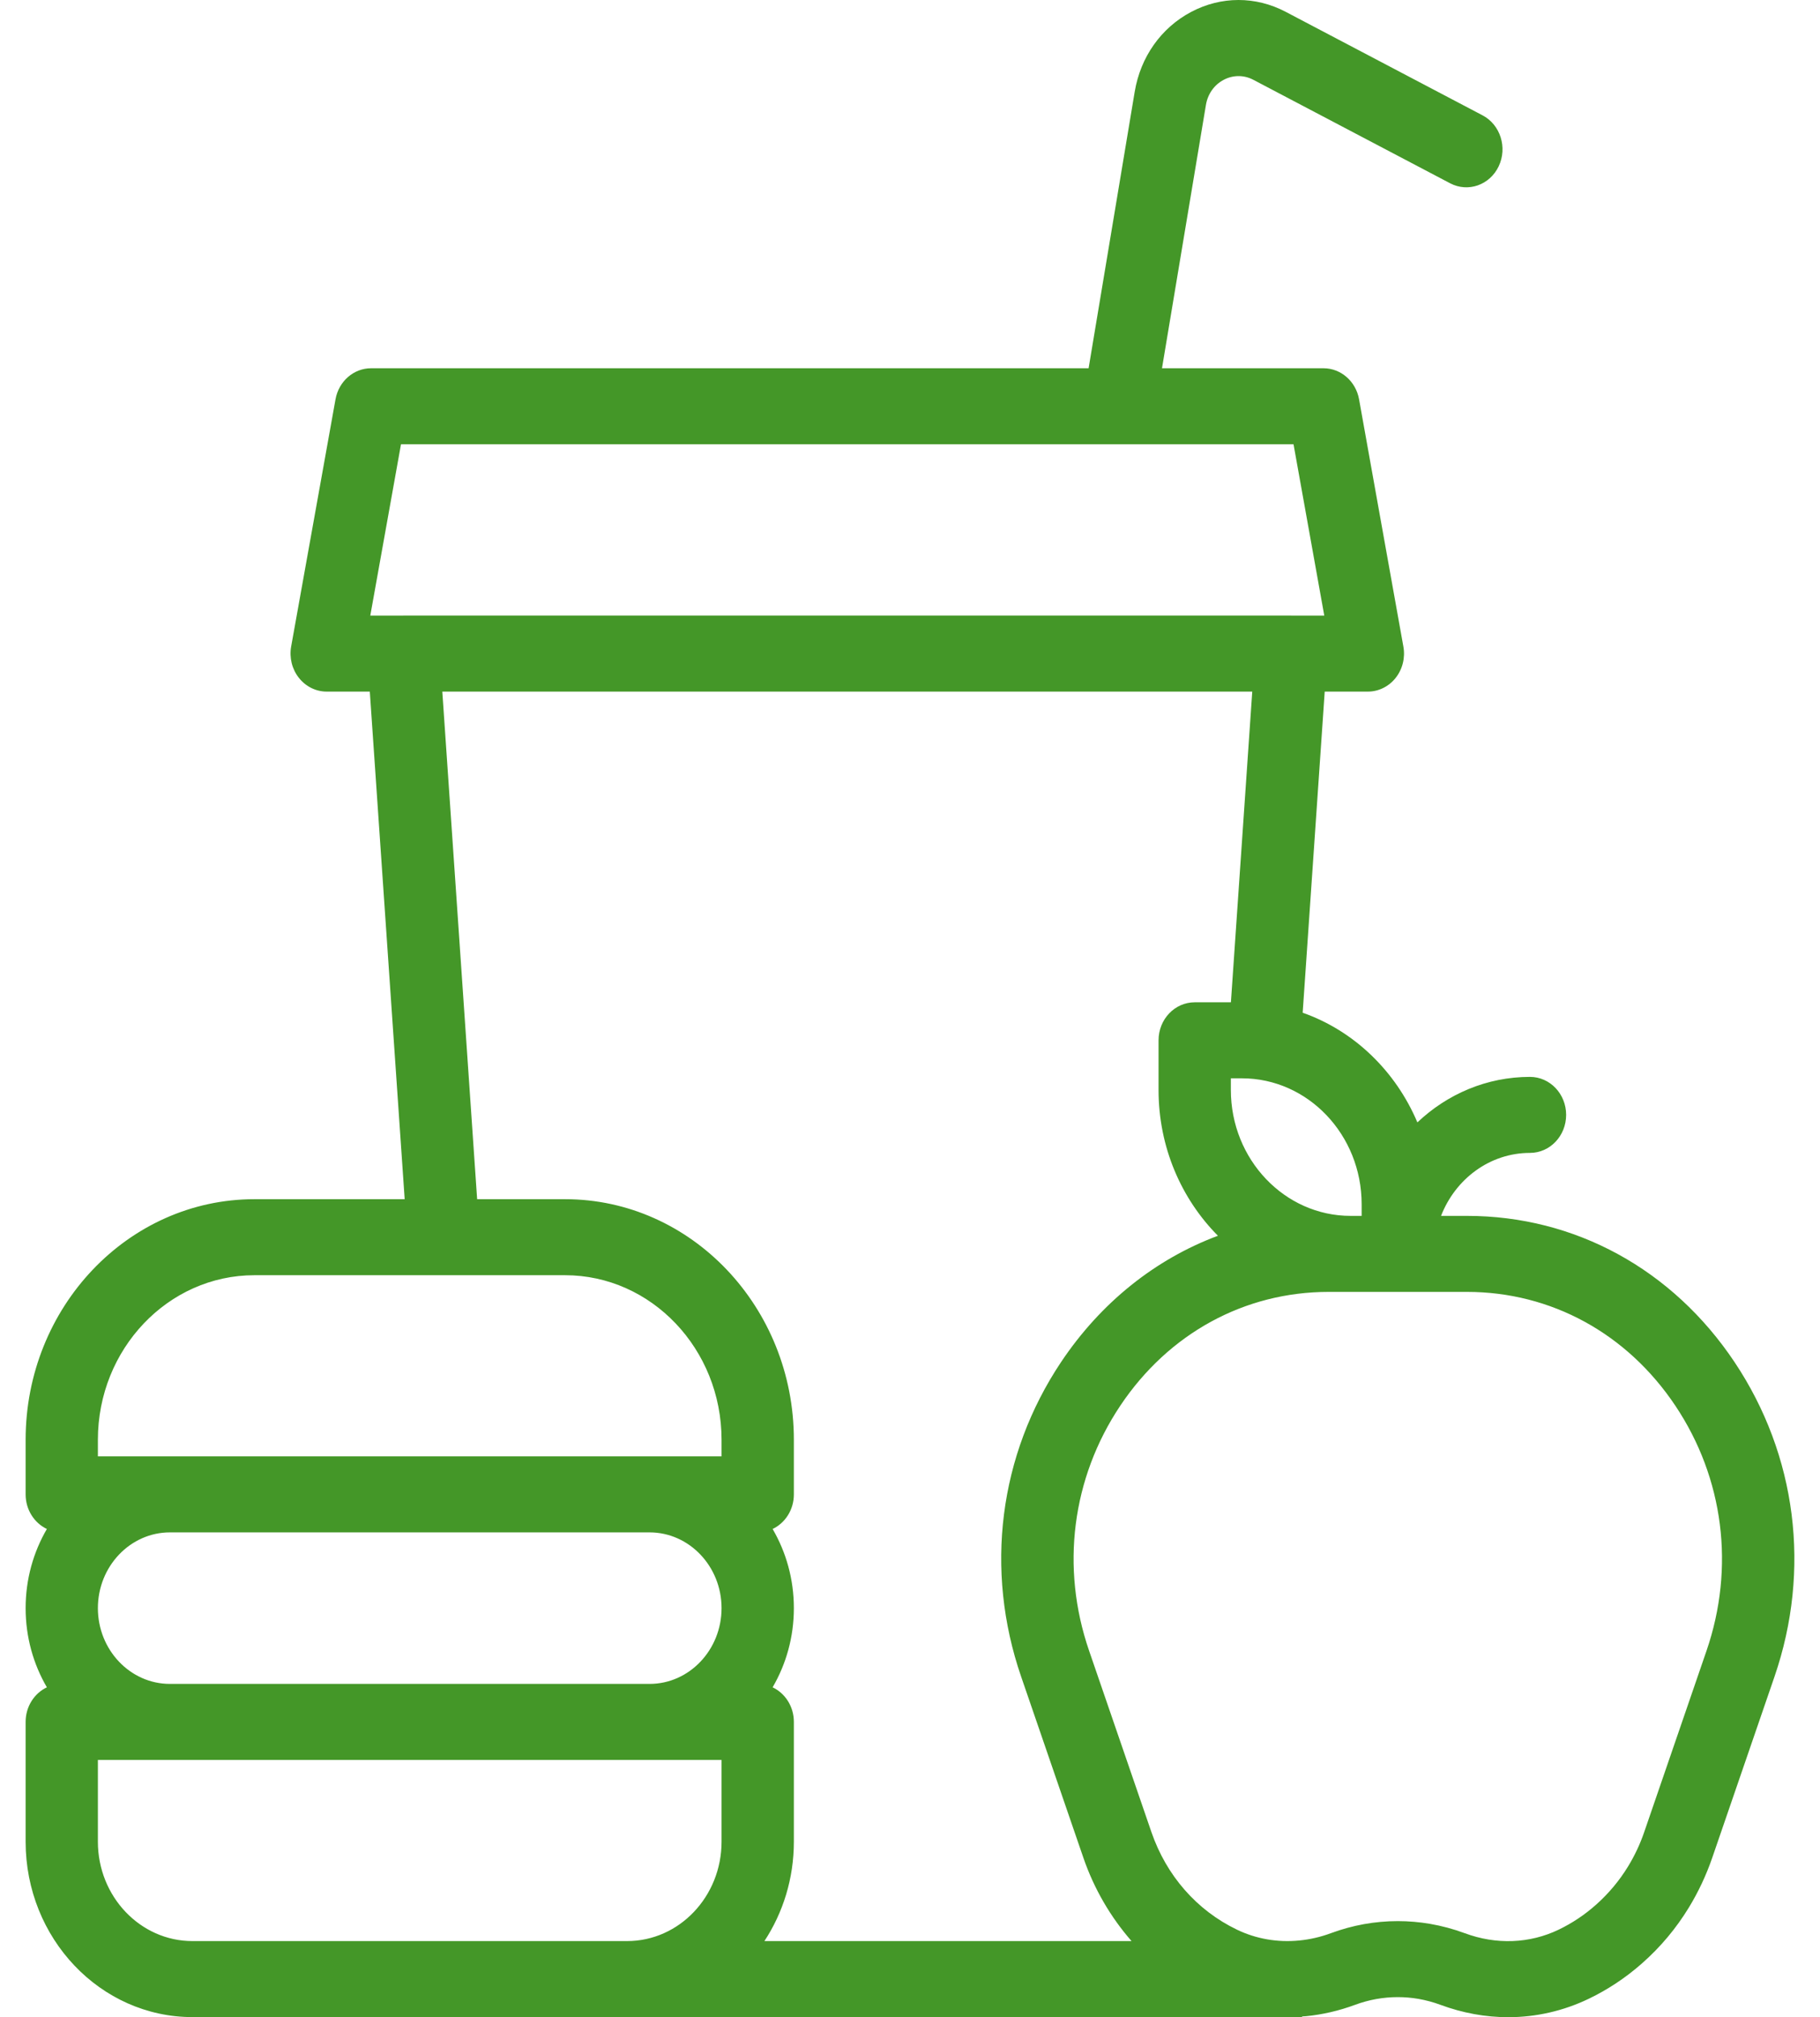 <svg width="37" height="41" viewBox="0 0 37 41" fill="none" xmlns="http://www.w3.org/2000/svg">
<path d="M35.264 27.687C34.002 25.797 32.018 24.713 29.822 24.713H29.296C29.587 23.963 30.287 23.433 31.104 23.433C31.51 23.433 31.839 23.087 31.839 22.66C31.839 22.234 31.51 21.888 31.104 21.888C30.225 21.888 29.422 22.238 28.815 22.813C28.372 21.767 27.525 20.95 26.483 20.584L26.931 14.057H27.808C28.027 14.057 28.235 13.954 28.374 13.777C28.514 13.6 28.571 13.367 28.53 13.141L27.629 8.114C27.563 7.75 27.26 7.485 26.907 7.485H23.623L24.516 2.133C24.553 1.91 24.684 1.725 24.876 1.623C25.067 1.522 25.288 1.521 25.48 1.622L29.482 3.726C29.845 3.916 30.286 3.762 30.468 3.38C30.649 2.998 30.502 2.534 30.139 2.344L26.137 0.24C25.526 -0.081 24.825 -0.08 24.214 0.243C23.604 0.567 23.186 1.158 23.068 1.866L22.131 7.485H7.543C7.19 7.485 6.887 7.75 6.821 8.115L5.919 13.141C5.879 13.367 5.936 13.6 6.076 13.777C6.215 13.954 6.423 14.057 6.641 14.057H7.518L8.227 24.374H5.172C2.607 24.374 0.521 26.567 0.521 29.264V30.374C0.521 30.687 0.698 30.956 0.953 31.077C0.679 31.546 0.521 32.097 0.521 32.686C0.521 33.275 0.679 33.826 0.953 34.295C0.698 34.416 0.521 34.685 0.521 34.998V37.433C0.521 39.399 2.042 40.998 3.912 40.998H12.748C12.752 40.998 12.755 40.998 12.759 40.998H26.481L26.464 40.985C26.492 40.983 26.52 40.983 26.549 40.98C26.887 40.947 27.223 40.869 27.547 40.749C27.827 40.645 28.12 40.592 28.417 40.592C28.557 40.592 28.697 40.604 28.832 40.627C28.988 40.654 29.14 40.695 29.285 40.749C29.736 40.916 30.201 41 30.661 41C31.225 41 31.783 40.874 32.302 40.624C32.688 40.438 33.048 40.199 33.371 39.915C33.377 39.91 33.383 39.905 33.388 39.9C33.757 39.575 34.075 39.195 34.334 38.771C34.527 38.455 34.687 38.114 34.809 37.76L36.075 34.078C36.821 31.906 36.525 29.576 35.264 27.687ZM27.682 24.477V24.713H27.457C26.115 24.713 25.023 23.565 25.023 22.154V21.917H25.247C26.59 21.917 27.682 23.065 27.682 24.477ZM8.202 12.511C8.2 12.511 8.198 12.512 8.196 12.512H7.528L8.152 9.03H26.297L26.922 12.512H26.253C26.252 12.512 26.25 12.511 26.248 12.511H8.202ZM1.99 29.264C1.99 27.419 3.418 25.919 5.172 25.919H11.488C13.242 25.919 14.669 27.419 14.669 29.264V29.601H13.205H3.455H1.99V29.264ZM14.669 37.433C14.669 38.547 13.808 39.453 12.748 39.453H3.912C2.852 39.453 1.99 38.547 1.99 37.433V35.771H3.455H13.205H14.669V37.433ZM13.205 34.226H3.455C2.647 34.226 1.99 33.535 1.99 32.686C1.99 31.837 2.647 31.146 3.455 31.146H13.205C14.012 31.146 14.669 31.837 14.669 32.686C14.669 33.535 14.012 34.226 13.205 34.226ZM15.54 39.453C15.918 38.878 16.139 38.182 16.139 37.433V34.998C16.139 34.685 15.962 34.416 15.707 34.295C15.981 33.826 16.139 33.275 16.139 32.686C16.139 32.097 15.981 31.546 15.707 31.077C15.962 30.956 16.139 30.687 16.139 30.374V29.263C16.139 26.567 14.053 24.374 11.488 24.374H9.7L8.992 14.057H25.458L25.024 20.372H24.288C23.882 20.372 23.553 20.718 23.553 21.145V22.154C23.553 23.318 24.017 24.369 24.76 25.117C23.489 25.592 22.381 26.473 21.57 27.686C20.308 29.576 20.012 31.906 20.759 34.077L22.025 37.76C22.241 38.389 22.577 38.965 23.004 39.453L15.54 39.453ZM34.693 33.552L33.427 37.235C33.343 37.481 33.232 37.717 33.098 37.936C32.922 38.224 32.706 38.482 32.457 38.705C32.452 38.709 32.447 38.714 32.442 38.718C32.215 38.92 31.961 39.089 31.689 39.22C31.097 39.505 30.418 39.531 29.776 39.292C29.549 39.208 29.311 39.144 29.068 39.102C28.855 39.066 28.636 39.047 28.417 39.047C27.953 39.047 27.496 39.13 27.058 39.292C26.848 39.37 26.631 39.42 26.413 39.441C25.973 39.485 25.534 39.408 25.145 39.22C24.329 38.827 23.712 38.122 23.407 37.235L22.141 33.552C21.559 31.861 21.79 30.046 22.773 28.574C23.756 27.102 25.301 26.258 27.011 26.258H29.822C31.533 26.258 33.078 27.102 34.061 28.574C35.044 30.046 35.274 31.861 34.693 33.552Z" fill="#449728"/>
</svg>
